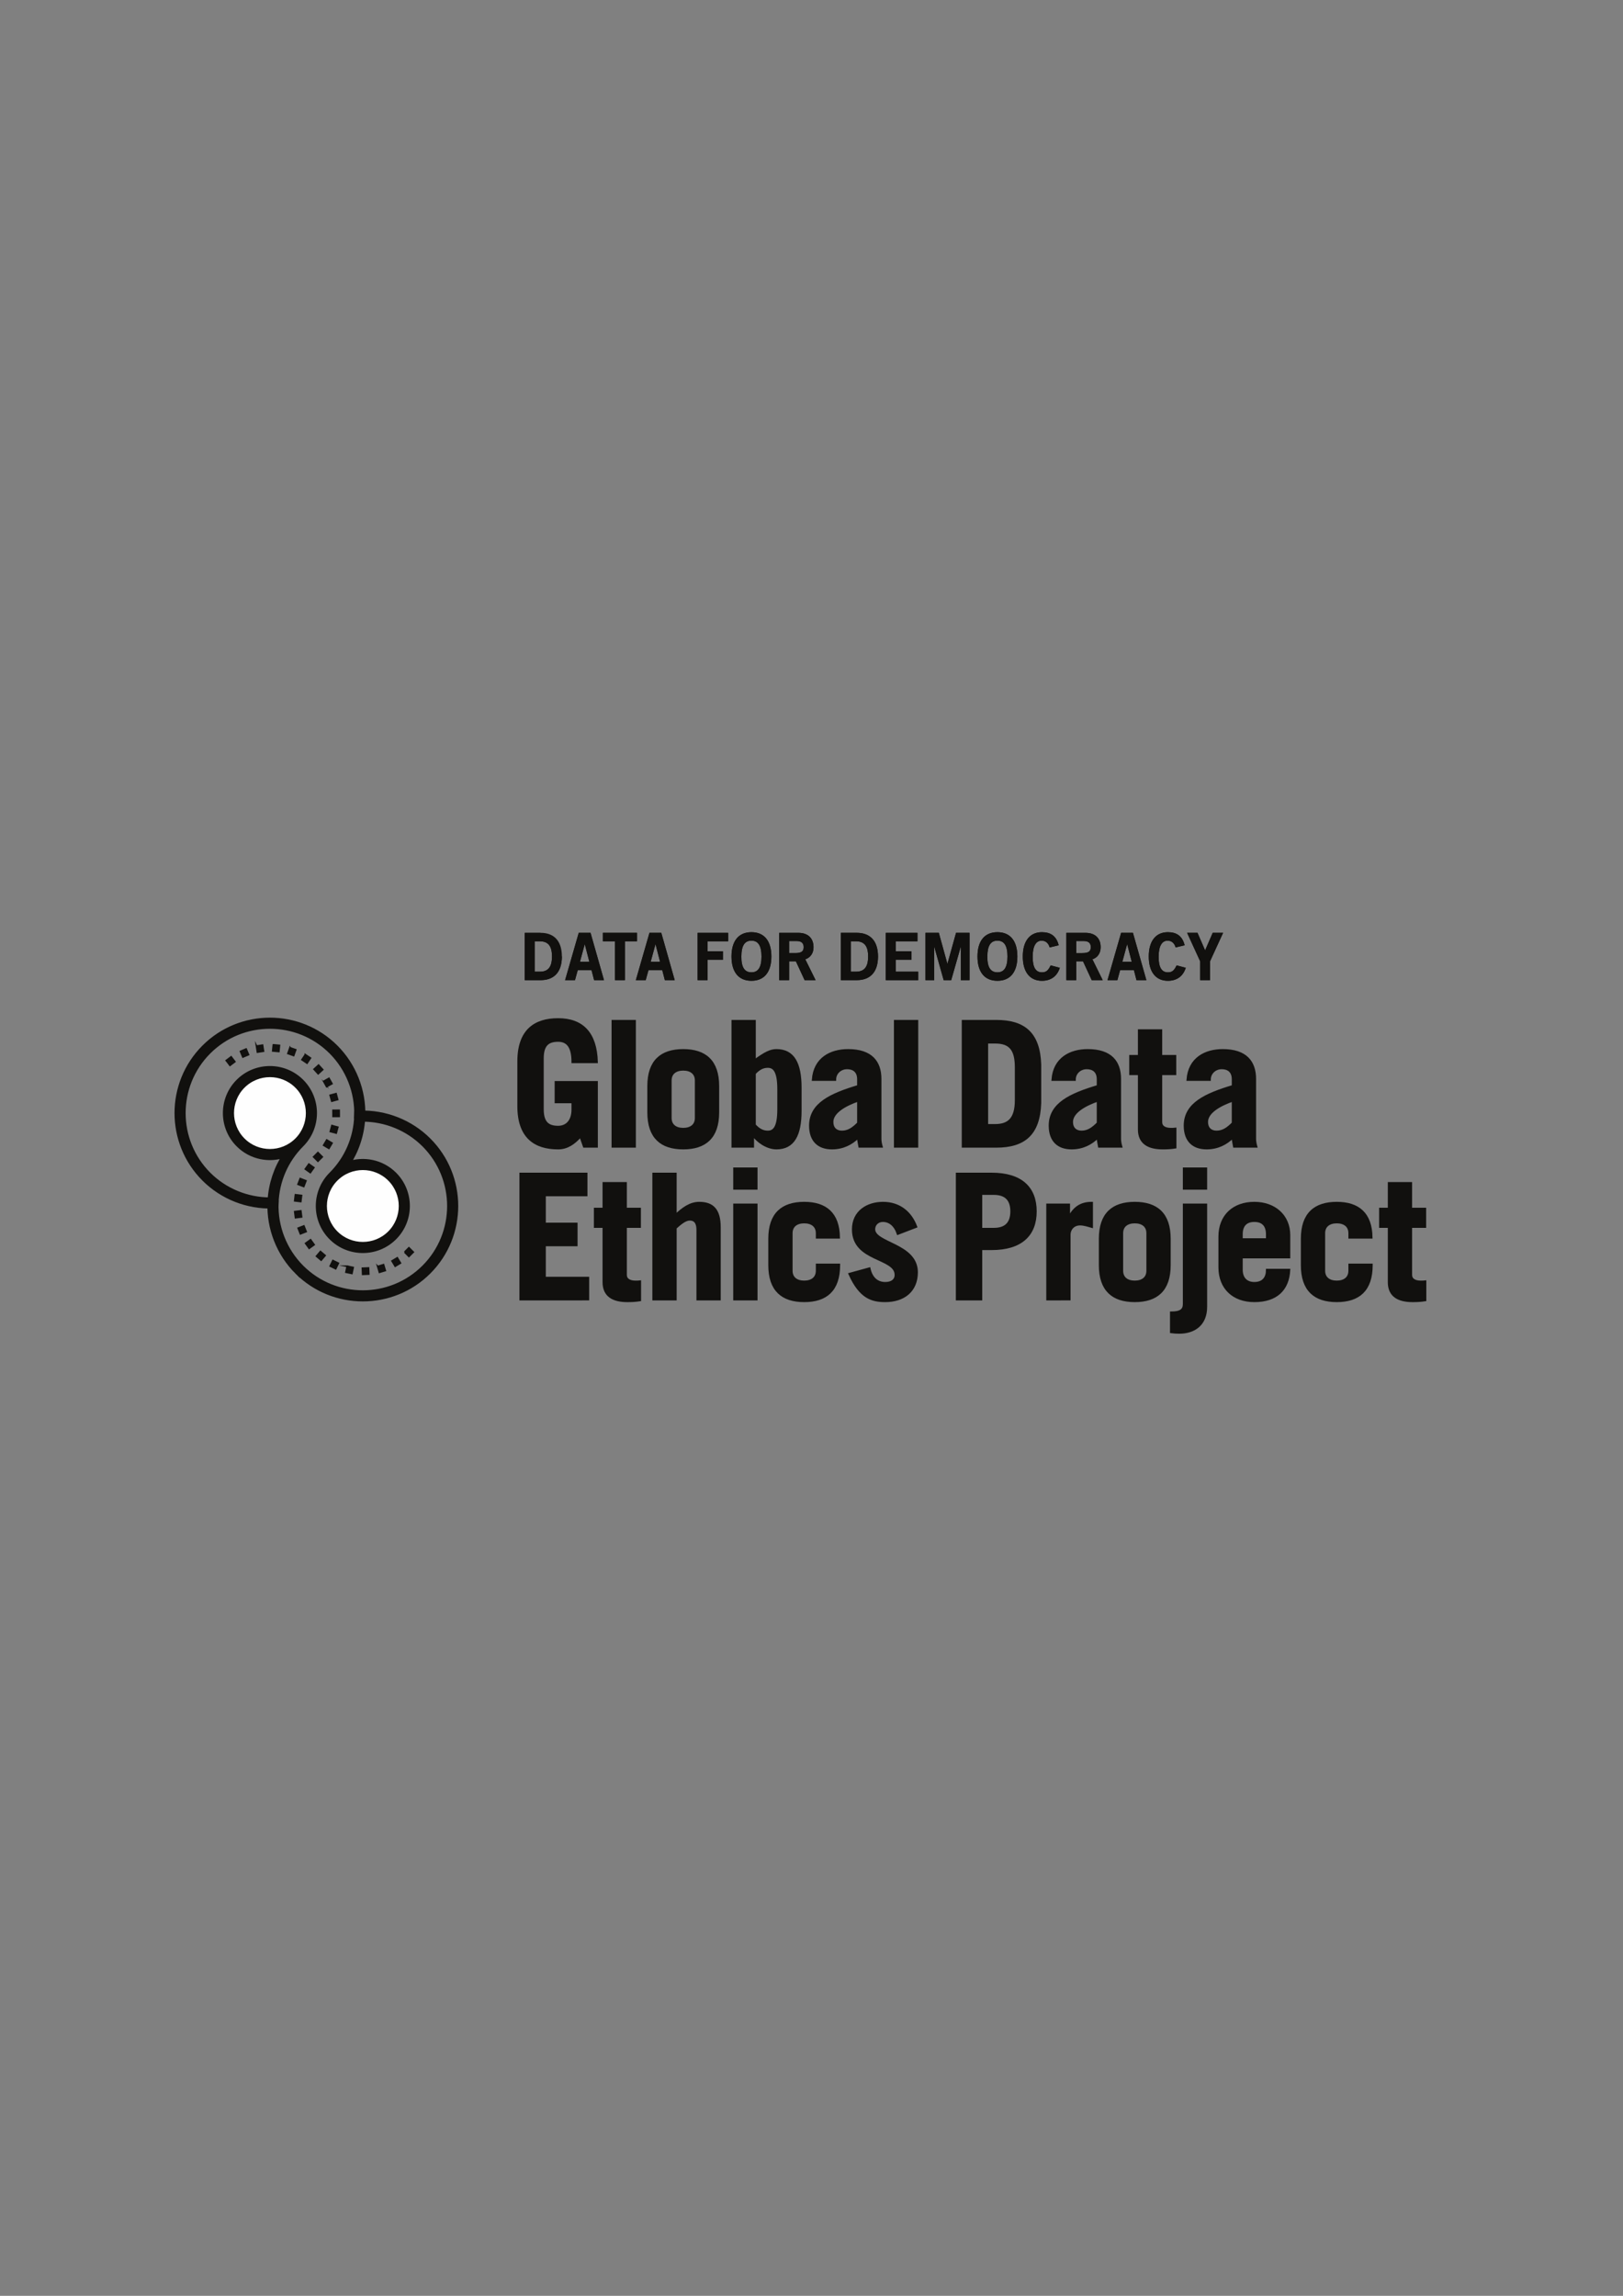<?xml version="1.0" encoding="UTF-8" standalone="no"?>
<!-- Created with Inkscape (http://www.inkscape.org/) -->

<svg
   xmlns:dc="http://purl.org/dc/elements/1.1/"
   xmlns:cc="http://creativecommons.org/ns#"
   xmlns:rdf="http://www.w3.org/1999/02/22-rdf-syntax-ns#"
   xmlns:svg="http://www.w3.org/2000/svg"
   xmlns="http://www.w3.org/2000/svg"
   xmlns:sodipodi="http://sodipodi.sourceforge.net/DTD/sodipodi-0.dtd"
   xmlns:inkscape="http://www.inkscape.org/namespaces/inkscape"
   width="210mm"
   height="297mm"
   viewBox="0 0 210 297"
   version="1.1"
   id="svg4727"
   inkscape:version="0.92.3 (2405546, 2018-03-11)"
   sodipodi:docname="logo-basic.svg">
  <rect x="0" y="0" width="210" height="297" fill="#808080" stroke="none"/>
  <defs
     id="defs4721" />
  <sodipodi:namedview
     id="base"
     pagecolor="#ffffff"
     bordercolor="#666666"
     borderopacity="1.0"
     inkscape:pageopacity="0.0"
     inkscape:pageshadow="2"
     inkscape:zoom="0.35"
     inkscape:cx="-195.71429"
     inkscape:cy="560"
     inkscape:document-units="mm"
     inkscape:current-layer="layer1"
     showgrid="false"
     inkscape:window-width="1871"
     inkscape:window-height="1019"
     inkscape:window-x="1969"
     inkscape:window-y="27"
     inkscape:window-maximized="1" />
  <g
     inkscape:label="Layer 1"
     inkscape:groupmode="layer"
     id="layer1">
    <g
       id="g1504"
       transform="matrix(0.489,0,0,0.489,203.746,176.922)"
       style="opacity:0.99">
      <path
         d="m -312.537,-34.639 c -4.482,4.483 -11.75,4.483 -16.232,0 -4.483,-4.482 -4.483,-11.75 0,-16.232 4.482,-4.481 11.75,-4.481 16.232,0.002 4.483,4.481 4.483,11.749 0,16.231"
         style="fill:#ffffff;fill-opacity:1;fill-rule:nonzero;stroke:none;stroke-width:0.184"
         id="path897"
         inkscape:connector-curvature="0" />
      <path
         d="m -337.119,-59.221 c -4.482,4.483 -11.75,4.483 -16.232,0 -4.483,-4.482 -4.483,-11.75 0,-16.232 4.482,-4.482 11.75,-4.482 16.232,0 4.483,4.483 4.483,11.751 0,16.232"
         style="fill:#ffffff;fill-opacity:1;fill-rule:nonzero;stroke:none;stroke-width:0.184"
         id="path899"
         inkscape:connector-curvature="0" />
      <path
         d="m -338.038,-25.37 c -4.795,-4.794 -7.412,-11.44 -7.18,-18.23 l 1.601,0.054 c -0.217,6.348 2.23,12.56 6.712,17.043 8.961,8.961 23.542,8.961 32.503,0 8.961,-8.96 8.961,-23.541 0,-32.502 -4.309,-4.309 -10.217,-6.736 -16.306,-6.726 -0.279,4.288 -1.659,8.376 -3.989,11.912 4.172,-1.518 9.035,-0.607 12.374,2.734 4.595,4.595 4.595,12.07 0,16.663 -4.593,4.594 -12.067,4.594 -16.662,0 -4.594,-4.593 -4.594,-12.068 0,-16.662 4.129,-4.129 6.513,-9.621 6.713,-15.462 l 0.025,-0.747 0.748,-0.026 c 6.79,-0.233 13.434,2.385 18.23,7.18 9.586,9.587 9.586,25.183 0,34.769 -9.586,9.586 -25.183,9.586 -34.769,0 z m 10.187,-24.583 c -3.97,3.969 -3.97,10.427 0,14.396 3.969,3.97 10.427,3.97 14.396,0 3.969,-3.969 3.969,-10.426 0,-14.396 -3.97,-3.97 -10.428,-3.97 -14.396,0"
         style="fill:#100f0d;fill-opacity:1;fill-rule:nonzero;stroke:none;stroke-width:0.184"
         id="path901"
         inkscape:connector-curvature="0" />
      <path
         d="m -338.038,-25.37 c -4.795,-4.794 -7.412,-11.44 -7.18,-18.23 l 1.601,0.054 c -0.217,6.348 2.23,12.56 6.712,17.043 8.961,8.961 23.542,8.961 32.503,0 8.961,-8.96 8.961,-23.541 0,-32.502 -4.309,-4.309 -10.217,-6.736 -16.306,-6.726 -0.279,4.288 -1.659,8.376 -3.989,11.912 4.172,-1.518 9.035,-0.607 12.374,2.734 4.595,4.595 4.595,12.07 0,16.663 -4.593,4.594 -12.067,4.594 -16.662,0 -4.594,-4.593 -4.594,-12.068 0,-16.662 4.129,-4.129 6.513,-9.621 6.713,-15.462 l 0.025,-0.747 0.748,-0.026 c 6.79,-0.233 13.434,2.385 18.23,7.18 9.586,9.587 9.586,25.183 0,34.769 -9.586,9.586 -25.183,9.586 -34.769,0 z m 10.187,-24.583 c -3.97,3.969 -3.97,10.427 0,14.396 3.969,3.97 10.427,3.97 14.396,0 3.969,-3.969 3.969,-10.426 0,-14.396 -3.97,-3.97 -10.428,-3.97 -14.396,0 z"
         style="fill:none;stroke:#100f0d;stroke-width:1.338;stroke-linecap:butt;stroke-linejoin:miter;stroke-miterlimit:10;stroke-dasharray:none;stroke-opacity:1"
         id="path903"
         inkscape:connector-curvature="0" />
      <path
         d="m -362.62,-49.953 c -9.586,-9.586 -9.586,-25.182 0,-34.769 9.586,-9.586 25.183,-9.586 34.769,0 4.796,4.797 7.412,11.441 7.18,18.231 l -1.601,-0.055 c 0.217,-6.348 -2.229,-12.56 -6.713,-17.042 -8.961,-8.961 -23.541,-8.961 -32.502,0 -8.961,8.961 -8.961,23.542 0,32.503 4.309,4.309 10.217,6.735 16.306,6.725 0.277,-4.287 1.659,-8.378 3.987,-11.911 -4.171,1.516 -9.033,0.605 -12.373,-2.735 -4.595,-4.593 -4.595,-12.068 -10e-4,-16.663 4.595,-4.593 12.07,-4.593 16.664,0 4.594,4.594 4.594,12.07 -7.3e-4,16.663 -4.128,4.129 -6.512,9.619 -6.712,15.46 l -0.025,0.748 -0.748,0.025 c -6.79,0.233 -13.434,-2.383 -18.23,-7.18 z m 24.583,-24.582 c -3.968,-3.969 -10.426,-3.969 -14.396,0 -3.968,3.969 -3.968,10.427 0,14.396 3.97,3.969 10.428,3.969 14.396,0 3.97,-3.969 3.97,-10.427 0,-14.396"
         style="fill:#100f0d;fill-opacity:1;fill-rule:nonzero;stroke:none;stroke-width:0.184"
         id="path905"
         inkscape:connector-curvature="0" />
      <path
         d="m -362.62,-49.953 c -9.586,-9.586 -9.586,-25.182 0,-34.769 9.586,-9.586 25.183,-9.586 34.769,0 4.796,4.797 7.412,11.441 7.18,18.231 l -1.601,-0.055 c 0.217,-6.348 -2.229,-12.56 -6.713,-17.042 -8.961,-8.961 -23.541,-8.961 -32.502,0 -8.961,8.961 -8.961,23.542 0,32.503 4.309,4.309 10.217,6.735 16.306,6.725 0.277,-4.287 1.659,-8.378 3.987,-11.911 -4.171,1.516 -9.033,0.605 -12.373,-2.735 -4.595,-4.593 -4.595,-12.068 -10e-4,-16.663 4.595,-4.593 12.07,-4.593 16.664,0 4.594,4.594 4.594,12.07 -7.3e-4,16.663 -4.128,4.129 -6.512,9.619 -6.712,15.46 l -0.025,0.748 -0.748,0.025 c -6.79,0.233 -13.434,-2.383 -18.23,-7.18 z m 24.583,-24.582 c -3.968,-3.969 -10.426,-3.969 -14.396,0 -3.968,3.969 -3.968,10.427 0,14.396 3.97,3.969 10.428,3.969 14.396,0 3.97,-3.969 3.97,-10.427 0,-14.396 z"
         style="fill:none;stroke:#100f0d;stroke-width:1.338;stroke-linecap:butt;stroke-linejoin:miter;stroke-miterlimit:10;stroke-dasharray:none;stroke-opacity:1"
         id="path907"
         inkscape:connector-curvature="0" />
      <path
         d="m -263.057,-61.265 c -1.698,1.928 -3.534,3.214 -5.922,3.214 -6.151,0 -10.467,-2.938 -10.467,-11.11 V -81.006 c 0,-8.171 4.316,-11.109 10.467,-11.109 6.474,0 9.962,3.718 10.192,11.247 h -6.335 c 0,-4.27 -1.561,-5.647 -3.856,-5.647 -2.524,0 -4.131,1.01 -4.131,4.682 v 13.497 c 0,3.673 1.607,4.683 4.131,4.683 2.388,0 3.856,-1.744 3.856,-4.591 v -2.02 h -4.453 v -5.233 h 10.788 v 16.986 h -3.305 l -0.964,-2.754"
         style="fill:#100f0d;fill-opacity:1;fill-rule:nonzero;stroke:none;stroke-width:0.184"
         id="path909"
         inkscape:connector-curvature="0" />
      <path
         d="m -263.057,-61.265 c -1.698,1.928 -3.534,3.214 -5.922,3.214 -6.151,0 -10.467,-2.938 -10.467,-11.11 V -81.006 c 0,-8.171 4.316,-11.109 10.467,-11.109 6.474,0 9.962,3.718 10.192,11.247 h -6.335 c 0,-4.27 -1.561,-5.647 -3.856,-5.647 -2.524,0 -4.131,1.01 -4.131,4.682 v 13.497 c 0,3.673 1.607,4.683 4.131,4.683 2.388,0 3.856,-1.744 3.856,-4.591 v -2.02 h -4.453 v -5.233 h 10.788 v 16.986 h -3.305 z"
         style="fill:none;stroke:#100f0d;stroke-width:0.643;stroke-linecap:butt;stroke-linejoin:miter;stroke-miterlimit:10;stroke-dasharray:none;stroke-opacity:1"
         id="path911"
         inkscape:connector-curvature="0" />
      <path
         d="m -254.513,-91.656 h 5.785 v 33.145 h -5.785 v -33.145"
         style="fill:#100f0d;fill-opacity:1;fill-rule:nonzero;stroke:none;stroke-width:0.184"
         id="path913"
         inkscape:connector-curvature="0" />
      <path
         d="m -254.513,-91.656 h 5.785 v 33.145 h -5.785 z"
         style="fill:none;stroke:#100f0d;stroke-width:0.643;stroke-linecap:butt;stroke-linejoin:miter;stroke-miterlimit:10;stroke-dasharray:none;stroke-opacity:1"
         id="path915"
         inkscape:connector-curvature="0" />
      <path
         d="m -239.268,-66.04 c 0,1.929 1.378,2.938 3.397,2.938 2.02,0 3.397,-1.009 3.397,-2.938 v -9.916 c 0,-1.928 -1.378,-2.938 -3.397,-2.938 -2.02,0 -3.397,1.01 -3.397,2.938 z m -5.785,-8.446 c 0,-6.611 3.397,-9.457 9.182,-9.457 5.784,0 9.182,2.846 9.182,9.457 v 6.978 c 0,6.611 -3.397,9.457 -9.182,9.457 -5.785,0 -9.182,-2.846 -9.182,-9.457 v -6.978"
         style="fill:#100f0d;fill-opacity:1;fill-rule:nonzero;stroke:none;stroke-width:0.184"
         id="path917"
         inkscape:connector-curvature="0" />
      <path
         d="m -239.268,-66.04 c 0,1.929 1.378,2.938 3.397,2.938 2.02,0 3.397,-1.009 3.397,-2.938 v -9.916 c 0,-1.928 -1.378,-2.938 -3.397,-2.938 -2.02,0 -3.397,1.01 -3.397,2.938 z m -5.785,-8.446 c 0,-6.611 3.397,-9.457 9.182,-9.457 5.784,0 9.182,2.846 9.182,9.457 v 6.978 c 0,6.611 -3.397,9.457 -9.182,9.457 -5.785,0 -9.182,-2.846 -9.182,-9.457 z"
         style="fill:none;stroke:#100f0d;stroke-width:0.643;stroke-linecap:butt;stroke-linejoin:miter;stroke-miterlimit:10;stroke-dasharray:none;stroke-opacity:1"
         id="path919"
         inkscape:connector-curvature="0" />
      <path
         d="m -216.997,-64.158 c 1.148,1.24 2.204,1.79 3.489,1.79 1.561,0 2.846,-1.009 2.846,-5.968 v -5.325 c 0,-4.958 -1.285,-5.968 -2.846,-5.968 -1.285,0 -2.341,0.551 -3.489,1.79 z m -5.785,5.647 v -33.145 h 5.785 v 10.466 c 2.754,-2.02 4.224,-2.754 5.784,-2.754 4.499,0 6.335,3.488 6.335,9.916 v 6.059 c 0,6.428 -1.836,9.917 -6.335,9.917 -2.571,0 -5.141,-1.928 -6.152,-3.488 h -0.092 v 3.029 h -5.325"
         style="fill:#100f0d;fill-opacity:1;fill-rule:nonzero;stroke:none;stroke-width:0.184"
         id="path921"
         inkscape:connector-curvature="0" />
      <path
         d="m -216.997,-64.158 c 1.148,1.24 2.204,1.79 3.489,1.79 1.561,0 2.846,-1.009 2.846,-5.968 v -5.325 c 0,-4.958 -1.285,-5.968 -2.846,-5.968 -1.285,0 -2.341,0.551 -3.489,1.79 z m -5.785,5.647 v -33.145 h 5.785 v 10.466 c 2.754,-2.02 4.224,-2.754 5.784,-2.754 4.499,0 6.335,3.488 6.335,9.916 v 6.059 c 0,6.428 -1.836,9.917 -6.335,9.917 -2.571,0 -5.141,-1.928 -6.152,-3.488 h -0.092 v 3.029 z"
         style="fill:none;stroke:#100f0d;stroke-width:0.643;stroke-linecap:butt;stroke-linejoin:miter;stroke-miterlimit:10;stroke-dasharray:none;stroke-opacity:1"
         id="path923"
         inkscape:connector-curvature="0" />
      <path
         d="m -189.539,-70.723 c -3.442,1.194 -6.931,3.122 -6.931,5.739 0,1.652 1.01,2.616 2.571,2.616 1.744,0 2.983,-0.918 4.36,-2.295 z m -11.982,-5.463 c 0.414,-5.555 4.637,-7.758 9.274,-7.758 6.152,0 8.494,3.122 8.494,7.574 v 15.839 c 0,0.689 0.138,1.376 0.321,2.02 h -5.785 c -0.136,-0.644 -0.23,-1.424 -0.413,-2.433 -1.699,1.698 -3.995,2.892 -6.887,2.892 -3.489,0 -5.738,-1.928 -5.738,-5.967 0,-5.785 5.509,-8.264 12.716,-10.422 v -1.837 c 0,-2.157 -1.331,-2.983 -2.983,-2.983 -1.745,0 -3.214,1.285 -3.214,3.076 h -5.785"
         style="fill:#100f0d;fill-opacity:1;fill-rule:nonzero;stroke:none;stroke-width:0.184"
         id="path925"
         inkscape:connector-curvature="0" />
      <path
         d="m -189.539,-70.723 c -3.442,1.194 -6.931,3.122 -6.931,5.739 0,1.652 1.01,2.616 2.571,2.616 1.744,0 2.983,-0.918 4.36,-2.295 z m -11.982,-5.463 c 0.414,-5.555 4.637,-7.758 9.274,-7.758 6.152,0 8.494,3.122 8.494,7.574 v 15.839 c 0,0.689 0.138,1.376 0.321,2.02 h -5.785 c -0.136,-0.644 -0.23,-1.424 -0.413,-2.433 -1.699,1.698 -3.995,2.892 -6.887,2.892 -3.489,0 -5.738,-1.928 -5.738,-5.967 0,-5.785 5.509,-8.264 12.716,-10.422 v -1.837 c 0,-2.157 -1.331,-2.983 -2.983,-2.983 -1.745,0 -3.214,1.285 -3.214,3.076 z"
         style="fill:none;stroke:#100f0d;stroke-width:0.643;stroke-linecap:butt;stroke-linejoin:miter;stroke-miterlimit:10;stroke-dasharray:none;stroke-opacity:1"
         id="path927"
         inkscape:connector-curvature="0" />
      <path
         d="m -179.801,-91.656 h 5.786 v 33.145 h -5.786 v -33.145"
         style="fill:#100f0d;fill-opacity:1;fill-rule:nonzero;stroke:none;stroke-width:0.184"
         id="path929"
         inkscape:connector-curvature="0" />
      <path
         d="m -179.801,-91.656 h 5.786 v 33.145 h -5.786 z"
         style="fill:none;stroke:#100f0d;stroke-width:0.643;stroke-linecap:butt;stroke-linejoin:miter;stroke-miterlimit:10;stroke-dasharray:none;stroke-opacity:1"
         id="path931"
         inkscape:connector-curvature="0" />
      <path
         d="m -155.519,-64.112 h 2.202 c 3.49,0 5.508,-1.653 5.508,-6.611 v -8.723 c 0,-4.682 -1.559,-6.609 -5.508,-6.609 h -2.202 z m -6.335,-27.544 h 8.815 c 7.252,0 11.292,3.121 11.566,11.477 v 10.191 c -0.274,8.355 -4.315,11.477 -11.566,11.477 h -8.815 v -33.145"
         style="fill:#100f0d;fill-opacity:1;fill-rule:nonzero;stroke:none;stroke-width:0.184"
         id="path933"
         inkscape:connector-curvature="0" />
      <path
         d="m -155.519,-64.112 h 2.202 c 3.49,0 5.508,-1.653 5.508,-6.611 v -8.723 c 0,-4.682 -1.559,-6.609 -5.508,-6.609 h -2.202 z m -6.335,-27.544 h 8.815 c 7.252,0 11.292,3.121 11.566,11.477 v 10.191 c -0.274,8.355 -4.315,11.477 -11.566,11.477 h -8.815 z"
         style="fill:none;stroke:#100f0d;stroke-width:0.643;stroke-linecap:butt;stroke-linejoin:miter;stroke-miterlimit:10;stroke-dasharray:none;stroke-opacity:1"
         id="path935"
         inkscape:connector-curvature="0" />
      <path
         d="m -126.133,-70.723 c -3.442,1.194 -6.93,3.122 -6.93,5.739 0,1.652 1.008,2.616 2.57,2.616 1.743,0 2.983,-0.918 4.36,-2.295 z m -11.981,-5.463 c 0.413,-5.555 4.636,-7.758 9.272,-7.758 6.153,0 8.493,3.122 8.493,7.574 v 15.839 c 0,0.689 0.14,1.376 0.321,2.02 h -5.784 c -0.136,-0.644 -0.23,-1.424 -0.413,-2.433 -1.699,1.698 -3.995,2.892 -6.886,2.892 -3.488,0 -5.738,-1.928 -5.738,-5.967 0,-5.785 5.508,-8.264 12.716,-10.422 v -1.837 c 0,-2.157 -1.332,-2.983 -2.983,-2.983 -1.745,0 -3.214,1.285 -3.214,3.076 h -5.784"
         style="fill:#100f0d;fill-opacity:1;fill-rule:nonzero;stroke:none;stroke-width:0.184"
         id="path937"
         inkscape:connector-curvature="0" />
      <path
         d="m -126.133,-70.723 c -3.442,1.194 -6.93,3.122 -6.93,5.739 0,1.652 1.008,2.616 2.57,2.616 1.743,0 2.983,-0.918 4.36,-2.295 z m -11.981,-5.463 c 0.413,-5.555 4.636,-7.758 9.272,-7.758 6.153,0 8.493,3.122 8.493,7.574 v 15.839 c 0,0.689 0.14,1.376 0.321,2.02 h -5.784 c -0.136,-0.644 -0.23,-1.424 -0.413,-2.433 -1.699,1.698 -3.995,2.892 -6.886,2.892 -3.488,0 -5.738,-1.928 -5.738,-5.967 0,-5.785 5.508,-8.264 12.716,-10.422 v -1.837 c 0,-2.157 -1.332,-2.983 -2.983,-2.983 -1.745,0 -3.214,1.285 -3.214,3.076 z"
         style="fill:none;stroke:#100f0d;stroke-width:0.643;stroke-linecap:butt;stroke-linejoin:miter;stroke-miterlimit:10;stroke-dasharray:none;stroke-opacity:1"
         id="path939"
         inkscape:connector-curvature="0" />
      <path
         d="m -117.54,-77.7 v -4.684 h 2.294 v -6.793 h 5.784 v 6.793 h 3.719 v 4.684 h -3.719 v 12.763 c 0,1.239 1.056,1.835 2.617,1.835 0.413,0 0.781,0 1.148,-0.045 v 4.866 c -1.104,0.183 -2.204,0.23 -3.306,0.23 -3.765,0 -6.243,-1.378 -6.243,-4.958 v -14.691 h -2.294"
         style="fill:#100f0d;fill-opacity:1;fill-rule:nonzero;stroke:none;stroke-width:0.184"
         id="path941"
         inkscape:connector-curvature="0" />
      <path
         d="m -117.54,-77.7 v -4.684 h 2.294 v -6.793 h 5.784 v 6.793 h 3.719 v 4.684 h -3.719 v 12.763 c 0,1.239 1.056,1.835 2.617,1.835 0.413,0 0.781,0 1.148,-0.045 v 4.866 c -1.104,0.183 -2.204,0.23 -3.306,0.23 -3.765,0 -6.243,-1.378 -6.243,-4.958 v -14.691 z"
         style="fill:none;stroke:#100f0d;stroke-width:0.643;stroke-linecap:butt;stroke-linejoin:miter;stroke-miterlimit:10;stroke-dasharray:none;stroke-opacity:1"
         id="path943"
         inkscape:connector-curvature="0" />
      <path
         d="m -90.407,-70.723 c -3.442,1.194 -6.93,3.122 -6.93,5.739 0,1.652 1.01,2.616 2.57,2.616 1.745,0 2.985,-0.918 4.36,-2.295 z m -11.979,-5.463 c 0.411,-5.555 4.634,-7.758 9.272,-7.758 6.151,0 8.493,3.122 8.493,7.574 v 15.839 c 0,0.689 0.138,1.376 0.32,2.02 h -5.782 c -0.138,-0.644 -0.23,-1.424 -0.415,-2.433 -1.697,1.698 -3.991,2.892 -6.886,2.892 -3.488,0 -5.738,-1.928 -5.738,-5.967 0,-5.785 5.508,-8.264 12.716,-10.422 v -1.837 c 0,-2.157 -1.33,-2.983 -2.983,-2.983 -1.745,0 -3.214,1.285 -3.214,3.076 h -5.782"
         style="fill:#100f0d;fill-opacity:1;fill-rule:nonzero;stroke:none;stroke-width:0.184"
         id="path945"
         inkscape:connector-curvature="0" />
      <path
         d="m -90.407,-70.723 c -3.442,1.194 -6.93,3.122 -6.93,5.739 0,1.652 1.01,2.616 2.57,2.616 1.745,0 2.985,-0.918 4.36,-2.295 z m -11.979,-5.463 c 0.411,-5.555 4.634,-7.758 9.272,-7.758 6.151,0 8.493,3.122 8.493,7.574 v 15.839 c 0,0.689 0.138,1.376 0.32,2.02 h -5.782 c -0.138,-0.644 -0.23,-1.424 -0.415,-2.433 -1.697,1.698 -3.991,2.892 -6.886,2.892 -3.488,0 -5.738,-1.928 -5.738,-5.967 0,-5.785 5.508,-8.264 12.716,-10.422 v -1.837 c 0,-2.157 -1.33,-2.983 -2.983,-2.983 -1.745,0 -3.214,1.285 -3.214,3.076 z"
         style="fill:none;stroke:#100f0d;stroke-width:0.643;stroke-linecap:butt;stroke-linejoin:miter;stroke-miterlimit:10;stroke-dasharray:none;stroke-opacity:1"
         id="path947"
         inkscape:connector-curvature="0" />
      <path
         d="m -278.895,-18.102 v -33.146 h 17.354 v 5.601 h -11.019 v 7.62 h 8.402 v 5.601 h -8.402 v 8.722 h 11.477 v 5.601 h -17.812"
         style="fill:#100f0d;fill-opacity:1;fill-rule:nonzero;stroke:none;stroke-width:0.184"
         id="path949"
         inkscape:connector-curvature="0" />
      <path
         d="m -278.895,-18.102 v -33.146 h 17.354 v 5.601 h -11.019 v 7.62 h 8.402 v 5.601 h -8.402 v 8.722 h 11.477 v 5.601 z"
         style="fill:none;stroke:#100f0d;stroke-width:0.643;stroke-linecap:butt;stroke-linejoin:miter;stroke-miterlimit:10;stroke-dasharray:none;stroke-opacity:1"
         id="path951"
         inkscape:connector-curvature="0" />
      <path
         d="m -259.195,-37.291 v -4.684 h 2.296 v -6.794 h 5.784 v 6.794 h 3.718 v 4.684 h -3.718 v 12.763 c 0,1.239 1.055,1.835 2.617,1.835 0.414,0 0.781,0 1.147,-0.044 v 4.866 c -1.101,0.183 -2.203,0.23 -3.305,0.23 -3.764,0 -6.243,-1.378 -6.243,-4.958 v -14.691 h -2.296"
         style="fill:#100f0d;fill-opacity:1;fill-rule:nonzero;stroke:none;stroke-width:0.184"
         id="path953"
         inkscape:connector-curvature="0" />
      <path
         d="m -259.195,-37.291 v -4.684 h 2.296 v -6.794 h 5.784 v 6.794 h 3.718 v 4.684 h -3.718 v 12.763 c 0,1.239 1.055,1.835 2.617,1.835 0.414,0 0.781,0 1.147,-0.044 v 4.866 c -1.101,0.183 -2.203,0.23 -3.305,0.23 -3.764,0 -6.243,-1.378 -6.243,-4.958 v -14.691 z"
         style="fill:none;stroke:#100f0d;stroke-width:0.643;stroke-linecap:butt;stroke-linejoin:miter;stroke-miterlimit:10;stroke-dasharray:none;stroke-opacity:1"
         id="path955"
         inkscape:connector-curvature="0" />
      <path
         d="m -243.721,-18.102 v -33.146 h 5.785 v 11.018 c 1.928,-1.837 3.902,-3.305 6.29,-3.305 3.534,0 5.371,1.789 5.371,6.426 v 19.006 h -5.784 v -18.364 c 0,-1.652 -0.551,-2.754 -2.112,-2.754 -1.194,0 -2.525,1.147 -3.764,2.249 v 18.869 h -5.785"
         style="fill:#100f0d;fill-opacity:1;fill-rule:nonzero;stroke:none;stroke-width:0.184"
         id="path957"
         inkscape:connector-curvature="0" />
      <path
         d="m -243.721,-18.102 v -33.146 h 5.785 v 11.018 c 1.928,-1.837 3.902,-3.305 6.29,-3.305 3.534,0 5.371,1.789 5.371,6.426 v 19.006 h -5.784 v -18.364 c 0,-1.652 -0.551,-2.754 -2.112,-2.754 -1.194,0 -2.525,1.147 -3.764,2.249 v 18.869 z"
         style="fill:none;stroke:#100f0d;stroke-width:0.643;stroke-linecap:butt;stroke-linejoin:miter;stroke-miterlimit:10;stroke-dasharray:none;stroke-opacity:1"
         id="path959"
         inkscape:connector-curvature="0" />
      <path
         d="m -216.538,-43.076 v 24.974 h -5.785 V -43.076 Z m -5.785,-4.316 v -5.234 h 5.785 v 5.234 h -5.785"
         style="fill:#100f0d;fill-opacity:1;fill-rule:nonzero;stroke:none;stroke-width:0.184"
         id="path961"
         inkscape:connector-curvature="0" />
      <path
         d="m -216.538,-43.076 v 24.974 h -5.785 V -43.076 Z m -5.785,-4.316 v -5.234 h 5.785 v 5.234 z"
         style="fill:none;stroke:#100f0d;stroke-width:0.643;stroke-linecap:butt;stroke-linejoin:miter;stroke-miterlimit:10;stroke-dasharray:none;stroke-opacity:1"
         id="path963"
         inkscape:connector-curvature="0" />
      <path
         d="m -200.467,-34.447 v -1.101 c 0,-1.929 -1.378,-2.938 -3.397,-2.938 -2.02,0 -3.397,1.009 -3.397,2.938 v 9.916 c 0,1.929 1.378,2.938 3.397,2.938 2.02,0 3.397,-1.01 3.397,-2.938 v -1.561 h 5.784 v 0.092 c 0,6.612 -3.396,9.458 -9.181,9.458 -5.785,0 -9.182,-2.846 -9.182,-9.458 v -6.978 c 0,-6.609 3.397,-9.456 9.182,-9.456 5.647,0 9.045,2.753 9.136,9.088 h -5.739"
         style="fill:#100f0d;fill-opacity:1;fill-rule:nonzero;stroke:none;stroke-width:0.184"
         id="path965"
         inkscape:connector-curvature="0" />
      <path
         d="m -200.467,-34.447 v -1.101 c 0,-1.929 -1.378,-2.938 -3.397,-2.938 -2.02,0 -3.397,1.009 -3.397,2.938 v 9.916 c 0,1.929 1.378,2.938 3.397,2.938 2.02,0 3.397,-1.01 3.397,-2.938 v -1.561 h 5.784 v 0.092 c 0,6.612 -3.396,9.458 -9.181,9.458 -5.785,0 -9.182,-2.846 -9.182,-9.458 v -6.978 c 0,-6.609 3.397,-9.456 9.182,-9.456 5.647,0 9.045,2.753 9.136,9.088 z"
         style="fill:none;stroke:#100f0d;stroke-width:0.643;stroke-linecap:butt;stroke-linejoin:miter;stroke-miterlimit:10;stroke-dasharray:none;stroke-opacity:1"
         id="path967"
         inkscape:connector-curvature="0" />
      <path
         d="m -179.068,-35.457 c -0.781,-2.294 -2.25,-3.397 -3.993,-3.397 -1.332,0 -2.344,0.965 -2.344,2.249 0,3.856 11.296,3.95 11.296,11.387 0,4.958 -3.492,7.575 -8.311,7.575 -3.488,0 -6.609,-0.873 -9.411,-7.115 l 5.188,-1.424 c 0.505,2.343 1.927,3.857 4.223,3.857 1.747,0 2.801,-0.827 2.801,-2.203 0,-4.776 -11.294,-3.628 -11.294,-12.029 0,-4.728 3.81,-6.977 7.896,-6.977 4.316,0 7.301,2.478 8.723,6.244 l -4.774,1.835"
         style="fill:#100f0d;fill-opacity:1;fill-rule:nonzero;stroke:none;stroke-width:0.184"
         id="path969"
         inkscape:connector-curvature="0" />
      <path
         d="m -179.068,-35.457 c -0.781,-2.294 -2.25,-3.397 -3.993,-3.397 -1.332,0 -2.344,0.965 -2.344,2.249 0,3.856 11.296,3.95 11.296,11.387 0,4.958 -3.492,7.575 -8.311,7.575 -3.488,0 -6.609,-0.873 -9.411,-7.115 l 5.188,-1.424 c 0.505,2.343 1.927,3.857 4.223,3.857 1.747,0 2.801,-0.827 2.801,-2.203 0,-4.776 -11.294,-3.628 -11.294,-12.029 0,-4.728 3.81,-6.977 7.896,-6.977 4.316,0 7.301,2.478 8.723,6.244 z"
         style="fill:none;stroke:#100f0d;stroke-width:0.643;stroke-linecap:butt;stroke-linejoin:miter;stroke-miterlimit:10;stroke-dasharray:none;stroke-opacity:1"
         id="path971"
         inkscape:connector-curvature="0" />
      <path
         d="m -157.082,-36.649 h 3.398 c 3.121,0 4.682,-1.561 4.682,-4.684 0,-3.12 -1.561,-4.681 -4.682,-4.681 h -3.398 z m -6.335,18.547 v -33.146 h 9.136 c 7.804,0 11.614,3.674 11.614,9.915 0,6.244 -3.809,9.918 -11.614,9.918 h -2.801 v 13.313 h -6.335"
         style="fill:#100f0d;fill-opacity:1;fill-rule:nonzero;stroke:none;stroke-width:0.184"
         id="path973"
         inkscape:connector-curvature="0" />
      <path
         d="m -157.082,-36.649 h 3.398 c 3.121,0 4.682,-1.561 4.682,-4.684 0,-3.12 -1.561,-4.681 -4.682,-4.681 h -3.398 z m -6.335,18.547 v -33.146 h 9.136 c 7.804,0 11.614,3.674 11.614,9.915 0,6.244 -3.809,9.918 -11.614,9.918 h -2.801 v 13.313 z"
         style="fill:none;stroke:#100f0d;stroke-width:0.643;stroke-linecap:butt;stroke-linejoin:miter;stroke-miterlimit:10;stroke-dasharray:none;stroke-opacity:1"
         id="path975"
         inkscape:connector-curvature="0" />
      <path
         d="M -139.493,-18.102 V -43.076 h 5.646 v 3.305 h 0.094 c 1.33,-2.481 3.073,-3.765 5.968,-3.765 v 6.244 c -0.966,-0.276 -2.066,-0.644 -3.077,-0.644 -1.883,0 -2.847,1.424 -2.847,2.755 v 17.078 h -5.784"
         style="fill:#100f0d;fill-opacity:1;fill-rule:nonzero;stroke:none;stroke-width:0.184"
         id="path977"
         inkscape:connector-curvature="0" />
      <path
         d="M -139.493,-18.102 V -43.076 h 5.646 v 3.305 h 0.094 c 1.33,-2.481 3.073,-3.765 5.968,-3.765 v 6.244 c -0.966,-0.276 -2.066,-0.644 -3.077,-0.644 -1.883,0 -2.847,1.424 -2.847,2.755 v 17.078 z"
         style="fill:none;stroke:#100f0d;stroke-width:0.643;stroke-linecap:butt;stroke-linejoin:miter;stroke-miterlimit:10;stroke-dasharray:none;stroke-opacity:1"
         id="path979"
         inkscape:connector-curvature="0" />
      <path
         d="m -119.794,-25.632 c 0,1.929 1.376,2.938 3.396,2.938 2.02,0 3.396,-1.01 3.396,-2.938 v -9.916 c 0,-1.929 -1.376,-2.938 -3.396,-2.938 -2.02,0 -3.396,1.009 -3.396,2.938 z m -5.786,-8.447 c 0,-6.609 3.398,-9.456 9.182,-9.456 5.784,0 9.182,2.846 9.182,9.456 v 6.978 c 0,6.612 -3.398,9.458 -9.182,9.458 -5.784,0 -9.182,-2.846 -9.182,-9.458 v -6.978"
         style="fill:#100f0d;fill-opacity:1;fill-rule:nonzero;stroke:none;stroke-width:0.184"
         id="path981"
         inkscape:connector-curvature="0" />
      <path
         d="m -119.794,-25.632 c 0,1.929 1.376,2.938 3.396,2.938 2.02,0 3.396,-1.01 3.396,-2.938 v -9.916 c 0,-1.929 -1.376,-2.938 -3.396,-2.938 -2.02,0 -3.396,1.009 -3.396,2.938 z m -5.786,-8.447 c 0,-6.609 3.398,-9.456 9.182,-9.456 5.784,0 9.182,2.846 9.182,9.456 v 6.978 c 0,6.612 -3.398,9.458 -9.182,9.458 -5.784,0 -9.182,-2.846 -9.182,-9.458 z"
         style="fill:none;stroke:#100f0d;stroke-width:0.643;stroke-linecap:butt;stroke-linejoin:miter;stroke-miterlimit:10;stroke-dasharray:none;stroke-opacity:1"
         id="path983"
         inkscape:connector-curvature="0" />
      <path
         d="m -103.355,-47.391 v -5.234 h 5.786 v 5.234 z m 5.786,4.316 v 26.993 c 0,4.775 -3.214,6.795 -7.072,6.795 -0.733,0 -1.468,-0.047 -2.11,-0.138 v -5.096 c 2.478,0 3.396,-0.733 3.396,-2.296 V -43.076 h 5.786"
         style="fill:#100f0d;fill-opacity:1;fill-rule:nonzero;stroke:none;stroke-width:0.184"
         id="path985"
         inkscape:connector-curvature="0" />
      <path
         d="m -103.355,-47.391 v -5.234 h 5.786 v 5.234 z m 5.786,4.316 v 26.993 c 0,4.775 -3.214,6.795 -7.072,6.795 -0.733,0 -1.468,-0.047 -2.11,-0.138 v -5.096 c 2.478,0 3.396,-0.733 3.396,-2.296 V -43.076 Z"
         style="fill:none;stroke:#100f0d;stroke-width:0.643;stroke-linecap:butt;stroke-linejoin:miter;stroke-miterlimit:10;stroke-dasharray:none;stroke-opacity:1"
         id="path987"
         inkscape:connector-curvature="0" />
      <path
         d="m -81.361,-33.894 v -1.378 c 0,-2.205 -1.054,-3.582 -3.398,-3.582 -2.34,0 -3.396,1.378 -3.396,3.582 v 1.378 z m -6.794,4.682 v 3.306 c 0,2.479 1.471,3.58 3.396,3.58 2.436,0 3.398,-1.561 3.398,-3.489 h 5.784 c -0.274,5.143 -3.35,8.172 -9.182,8.172 -5.508,0 -9.18,-3.397 -9.18,-8.861 v -8.172 c 0,-5.462 3.672,-8.859 9.18,-8.859 5.373,0 9.182,3.397 9.182,8.493 v 5.83 h -12.578"
         style="fill:#100f0d;fill-opacity:1;fill-rule:nonzero;stroke:none;stroke-width:0.184"
         id="path989"
         inkscape:connector-curvature="0" />
      <path
         d="m -81.361,-33.894 v -1.378 c 0,-2.205 -1.054,-3.582 -3.398,-3.582 -2.34,0 -3.396,1.378 -3.396,3.582 v 1.378 z m -6.794,4.682 v 3.306 c 0,2.479 1.471,3.58 3.396,3.58 2.436,0 3.398,-1.561 3.398,-3.489 h 5.784 c -0.274,5.143 -3.35,8.172 -9.182,8.172 -5.508,0 -9.18,-3.397 -9.18,-8.861 v -8.172 c 0,-5.462 3.672,-8.859 9.18,-8.859 5.373,0 9.182,3.397 9.182,8.493 v 5.83 z"
         style="fill:none;stroke:#100f0d;stroke-width:0.643;stroke-linecap:butt;stroke-linejoin:miter;stroke-miterlimit:10;stroke-dasharray:none;stroke-opacity:1"
         id="path991"
         inkscape:connector-curvature="0" />
      <path
         d="m -59.55,-34.447 v -1.101 c 0,-1.929 -1.376,-2.938 -3.398,-2.938 -2.019,0 -3.396,1.009 -3.396,2.938 v 9.916 c 0,1.929 1.378,2.938 3.396,2.938 2.022,0 3.398,-1.01 3.398,-2.938 v -1.561 h 5.784 v 0.092 c 0,6.612 -3.396,9.458 -9.182,9.458 -5.782,0 -9.18,-2.846 -9.18,-9.458 v -6.978 c 0,-6.609 3.398,-9.456 9.18,-9.456 5.648,0 9.044,2.753 9.138,9.088 h -5.74"
         style="fill:#100f0d;fill-opacity:1;fill-rule:nonzero;stroke:none;stroke-width:0.184"
         id="path993"
         inkscape:connector-curvature="0" />
      <path
         d="m -59.55,-34.447 v -1.101 c 0,-1.929 -1.376,-2.938 -3.398,-2.938 -2.019,0 -3.396,1.009 -3.396,2.938 v 9.916 c 0,1.929 1.378,2.938 3.396,2.938 2.022,0 3.398,-1.01 3.398,-2.938 v -1.561 h 5.784 v 0.092 c 0,6.612 -3.396,9.458 -9.182,9.458 -5.782,0 -9.18,-2.846 -9.18,-9.458 v -6.978 c 0,-6.609 3.398,-9.456 9.18,-9.456 5.648,0 9.044,2.753 9.138,9.088 z"
         style="fill:none;stroke:#100f0d;stroke-width:0.643;stroke-linecap:butt;stroke-linejoin:miter;stroke-miterlimit:10;stroke-dasharray:none;stroke-opacity:1"
         id="path995"
         inkscape:connector-curvature="0" />
      <path
         d="m -51.416,-37.291 v -4.684 h 2.294 v -6.794 h 5.784 v 6.794 h 3.719 v 4.684 h -3.719 v 12.763 c 0,1.239 1.056,1.835 2.617,1.835 0.413,0 0.781,0 1.148,-0.044 v 4.866 c -1.104,0.183 -2.204,0.23 -3.306,0.23 -3.765,0 -6.243,-1.378 -6.243,-4.958 V -37.291 H -51.416"
         style="fill:#100f0d;fill-opacity:1;fill-rule:nonzero;stroke:none;stroke-width:0.184"
         id="path997"
         inkscape:connector-curvature="0" />
      <path
         d="m -51.416,-37.291 v -4.684 h 2.294 v -6.794 h 5.784 v 6.794 h 3.719 v 4.684 h -3.719 v 12.763 c 0,1.239 1.056,1.835 2.617,1.835 0.413,0 0.781,0 1.148,-0.044 v 4.866 c -1.104,0.183 -2.204,0.23 -3.306,0.23 -3.765,0 -6.243,-1.378 -6.243,-4.958 v -14.691 z"
         style="fill:none;stroke:#100f0d;stroke-width:0.643;stroke-linecap:butt;stroke-linejoin:miter;stroke-miterlimit:10;stroke-dasharray:none;stroke-opacity:1"
         id="path999"
         inkscape:connector-curvature="0" />
      <path
         d="m -277.666,-102.637 h 4.052 c 3.242,0 5.479,-1.797 5.495,-6.122 -0.017,-4.326 -2.254,-6.122 -5.495,-6.122 h -4.052 z m 2.338,-10.279 h 1.562 c 2.681,0 3.308,1.967 3.308,4.156 0,2.189 -0.628,4.156 -3.308,4.156 h -1.562 z m 13.383,0.39 h 0.034 l 1.374,5.312 h -2.849 z m -5.002,9.888 h 2.324 l 0.728,-2.647 h 3.867 l 0.679,2.647 h 2.322 l -3.476,-12.244 h -2.917 z m 9.956,-12.244 v 1.965 h 3.206 v 10.279 h 2.338 v -10.279 h 3.206 v -1.965 z m 13.764,2.355 h 0.034 l 1.373,5.312 h -2.849 z m -5.003,9.888 h 2.323 l 0.729,-2.647 h 3.867 l 0.678,2.647 h 2.323 l -3.476,-12.244 h -2.918 z m 18.639,0 v -5.393 h 4.087 v -1.965 h -4.087 v -2.92 h 5.461 v -1.965 h -7.799 v 12.244 z m 14.564,-6.122 c 0,2.867 -0.883,4.327 -2.8,4.327 -1.935,0 -2.834,-1.46 -2.8,-4.327 0,-2.868 0.881,-4.326 2.8,-4.326 1.916,0 2.8,1.459 2.8,4.326 m 2.338,0 c 0,-4.004 -1.797,-6.292 -5.137,-6.292 -3.343,0 -5.138,2.288 -5.138,6.292 0,4.003 1.795,6.292 5.138,6.292 3.341,0 5.137,-2.289 5.137,-6.292 m 4.693,6.122 v -4.986 h 2.02 l 2.307,4.986 h 2.593 l -2.694,-5.461 c 1.492,-0.423 2.253,-1.644 2.236,-3.153 -0.017,-2.02 -1.134,-3.629 -3.916,-3.629 h -4.883 v 12.244 z m 0,-10.347 h 2.138 c 1.291,0 1.987,0.576 1.987,1.732 0,1.153 -0.56,1.731 -2.394,1.731 h -1.731 z m 13.979,10.347 h 4.052 c 3.242,0 5.477,-1.797 5.494,-6.122 -0.017,-4.326 -2.252,-6.122 -5.494,-6.122 h -4.052 z m 2.339,-10.279 h 1.561 c 2.681,0 3.309,1.967 3.309,4.156 0,2.189 -0.628,4.156 -3.309,4.156 h -1.561 z m 17.834,10.279 v -1.966 h -5.953 v -3.427 h 4.188 v -1.965 h -4.188 v -2.92 h 5.767 v -1.965 h -8.106 v 12.244 z m 4.241,0 v -9.634 h 0.035 l 2.713,9.634 h 1.782 l 2.75,-9.634 h 0.033 v 9.634 h 2.033 v -12.244 h -3.325 l -2.375,8.546 h -0.031 l -2.36,-8.546 h -3.288 v 12.244 z m 19.663,-6.122 c 0,2.867 -0.88,4.327 -2.799,4.327 -1.934,0 -2.834,-1.46 -2.801,-4.327 0,-2.868 0.885,-4.326 2.801,-4.326 1.919,0 2.799,1.459 2.799,4.326 m 2.34,0 c 0,-4.004 -1.796,-6.292 -5.139,-6.292 -3.343,0 -5.137,2.288 -5.137,6.292 0,4.003 1.795,6.292 5.137,6.292 3.343,0 5.139,-2.289 5.139,-6.292 m 10.905,-3.071 c -0.577,-2.169 -1.934,-3.22 -4.274,-3.22 -3.119,0 -4.917,2.288 -4.917,6.292 0,4.003 1.798,6.292 4.917,6.292 2.239,0 3.833,-1.084 4.563,-3.204 l -2.171,-0.577 c -0.694,1.442 -1.341,1.817 -2.391,1.817 -1.763,0 -2.612,-1.46 -2.577,-4.327 0,-2.868 0.948,-4.326 2.509,-4.326 1.153,0 1.883,0.73 2.222,1.764 z m 4.673,9.194 v -4.986 h 2.02 l 2.307,4.986 h 2.594 l -2.695,-5.461 c 1.49,-0.423 2.252,-1.644 2.237,-3.153 -0.018,-2.02 -1.137,-3.629 -3.918,-3.629 h -4.882 v 12.244 z m 0,-10.347 h 2.138 c 1.289,0 1.986,0.576 1.986,1.732 0,1.153 -0.56,1.731 -2.393,1.731 h -1.73 z m 13.596,0.458 h 0.035 l 1.374,5.312 h -2.851 z m -5.002,9.888 h 2.322 l 0.729,-2.647 h 3.866 l 0.678,2.647 h 2.324 l -3.475,-12.244 h -2.917 z m 20.063,-9.194 c -0.579,-2.169 -1.934,-3.22 -4.276,-3.22 -3.121,0 -4.915,2.288 -4.915,6.292 0,4.003 1.795,6.292 4.915,6.292 2.239,0 3.833,-1.084 4.564,-3.204 l -2.173,-0.577 c -0.694,1.442 -1.339,1.817 -2.391,1.817 -1.763,0 -2.61,-1.46 -2.577,-4.327 0,-2.868 0.95,-4.326 2.509,-4.326 1.153,0 1.885,0.73 2.222,1.764 z m 3.477,-3.05 h -2.441 l 3.374,7.361 v 4.883 h 2.338 v -4.883 l 3.376,-7.361 h -2.441 l -2.101,4.85 -2.105,-4.85"
         style="fill:#100f0d;fill-opacity:1;fill-rule:nonzero;stroke:none;stroke-width:0.184"
         id="path1001"
         inkscape:connector-curvature="0" />
      <path
         d="m -277.666,-102.637 h 4.052 c 3.242,0 5.479,-1.797 5.495,-6.122 -0.017,-4.326 -2.254,-6.122 -5.495,-6.122 h -4.052 z m 2.338,-10.279 h 1.562 c 2.681,0 3.308,1.967 3.308,4.156 0,2.189 -0.628,4.156 -3.308,4.156 h -1.562 z m 13.383,0.39 h 0.034 l 1.374,5.312 h -2.849 z m -5.002,9.888 h 2.324 l 0.728,-2.647 h 3.867 l 0.679,2.647 h 2.322 l -3.476,-12.244 h -2.917 z m 9.956,-12.244 v 1.965 h 3.206 v 10.279 h 2.338 v -10.279 h 3.206 v -1.965 z m 13.764,2.355 h 0.034 l 1.373,5.312 h -2.849 z m -5.003,9.888 h 2.323 l 0.729,-2.647 h 3.867 l 0.678,2.647 h 2.323 l -3.476,-12.244 h -2.918 z m 18.639,0 v -5.393 h 4.087 v -1.965 h -4.087 v -2.92 h 5.461 v -1.965 h -7.799 v 12.244 z m 14.564,-6.122 c 0,2.867 -0.883,4.327 -2.8,4.327 -1.935,0 -2.834,-1.46 -2.8,-4.327 0,-2.868 0.881,-4.326 2.8,-4.326 1.916,0 2.8,1.459 2.8,4.326 m 2.338,0 c 0,-4.004 -1.797,-6.292 -5.137,-6.292 -3.343,0 -5.138,2.288 -5.138,6.292 0,4.003 1.795,6.292 5.138,6.292 3.341,0 5.137,-2.289 5.137,-6.292 m 4.693,6.122 v -4.986 h 2.02 l 2.307,4.986 h 2.593 l -2.694,-5.461 c 1.492,-0.423 2.253,-1.644 2.236,-3.153 -0.017,-2.02 -1.134,-3.629 -3.916,-3.629 h -4.883 v 12.244 z m 0,-10.347 h 2.138 c 1.291,0 1.987,0.576 1.987,1.732 0,1.153 -0.56,1.731 -2.394,1.731 h -1.731 z m 13.979,10.347 h 4.052 c 3.242,0 5.477,-1.797 5.494,-6.122 -0.017,-4.326 -2.252,-6.122 -5.494,-6.122 h -4.052 z m 2.339,-10.279 h 1.561 c 2.681,0 3.309,1.967 3.309,4.156 0,2.189 -0.628,4.156 -3.309,4.156 h -1.561 z m 17.834,10.279 v -1.966 h -5.953 v -3.427 h 4.188 v -1.965 h -4.188 v -2.92 h 5.767 v -1.965 h -8.106 v 12.244 z m 4.241,0 v -9.634 h 0.035 l 2.713,9.634 h 1.782 l 2.75,-9.634 h 0.033 v 9.634 h 2.033 v -12.244 h -3.325 l -2.375,8.546 h -0.031 l -2.36,-8.546 h -3.288 v 12.244 z m 19.663,-6.122 c 0,2.867 -0.88,4.327 -2.799,4.327 -1.934,0 -2.834,-1.46 -2.801,-4.327 0,-2.868 0.885,-4.326 2.801,-4.326 1.919,0 2.799,1.459 2.799,4.326 m 2.34,0 c 0,-4.004 -1.796,-6.292 -5.139,-6.292 -3.343,0 -5.137,2.288 -5.137,6.292 0,4.003 1.795,6.292 5.137,6.292 3.343,0 5.139,-2.289 5.139,-6.292 m 10.905,-3.071 c -0.577,-2.169 -1.934,-3.22 -4.274,-3.22 -3.119,0 -4.917,2.288 -4.917,6.292 0,4.003 1.798,6.292 4.917,6.292 2.239,0 3.833,-1.084 4.563,-3.204 l -2.171,-0.577 c -0.694,1.442 -1.341,1.817 -2.391,1.817 -1.763,0 -2.612,-1.46 -2.577,-4.327 0,-2.868 0.948,-4.326 2.509,-4.326 1.153,0 1.883,0.73 2.222,1.764 z m 4.673,9.194 v -4.986 h 2.02 l 2.307,4.986 h 2.594 l -2.695,-5.461 c 1.49,-0.423 2.252,-1.644 2.237,-3.153 -0.018,-2.02 -1.137,-3.629 -3.918,-3.629 h -4.882 v 12.244 z m 0,-10.347 h 2.138 c 1.289,0 1.986,0.576 1.986,1.732 0,1.153 -0.56,1.731 -2.393,1.731 h -1.73 z m 13.596,0.458 h 0.035 l 1.374,5.312 h -2.851 z m -5.002,9.888 h 2.322 l 0.729,-2.647 h 3.866 l 0.678,2.647 h 2.324 l -3.475,-12.244 h -2.917 z m 20.063,-9.194 c -0.579,-2.169 -1.934,-3.22 -4.276,-3.22 -3.121,0 -4.915,2.288 -4.915,6.292 0,4.003 1.795,6.292 4.915,6.292 2.239,0 3.833,-1.084 4.564,-3.204 l -2.173,-0.577 c -0.694,1.442 -1.339,1.817 -2.391,1.817 -1.763,0 -2.61,-1.46 -2.577,-4.327 0,-2.868 0.95,-4.326 2.509,-4.326 1.153,0 1.885,0.73 2.222,1.764 z m 3.477,-3.05 h -2.441 l 3.374,7.361 v 4.883 h 2.338 v -4.883 l 3.376,-7.361 h -2.441 l -2.101,4.85 z"
         style="fill:none;stroke:#100f0d;stroke-width:0.276;stroke-linecap:butt;stroke-linejoin:miter;stroke-miterlimit:10;stroke-dasharray:none;stroke-opacity:1"
         id="path1003"
         inkscape:connector-curvature="0" />
      <path
         d="m -273.614,-114.881 h -4.052 v 12.244 h 4.052 c 3.242,0 5.479,-1.797 5.495,-6.122 m -7.209,-4.156 h 1.562 c 2.681,0 3.308,1.967 3.308,4.156 0,2.189 -0.628,4.156 -3.308,4.156 h -1.562 z m 13.383,0.39 h 0.034 l 1.374,5.312 h -2.849 z m -5.002,9.888 h 2.324 l 0.728,-2.647 h 3.867 l 0.679,2.647 h 2.322 l -3.476,-12.244 h -2.917 z m 9.956,-12.244 v 1.965 h 3.206 v 10.279 h 2.338 v -10.279 h 3.206 v -1.965 z m 13.764,2.355 h 0.034 l 1.373,5.312 h -2.849 z m -5.003,9.888 h 2.323 l 0.729,-2.647 h 3.867 l 0.678,2.647 h 2.323 l -3.476,-12.244 h -2.918 z m 18.639,0 v -5.393 h 4.087 v -1.965 h -4.087 v -2.92 h 5.461 v -1.965 h -7.799 v 12.244 z m 14.564,-6.122 c 0,2.867 -0.883,4.327 -2.8,4.327 -1.935,0 -2.834,-1.46 -2.8,-4.327 0,-2.868 0.881,-4.326 2.8,-4.326 1.916,0 2.8,1.459 2.8,4.326 z m 2.338,0 c 0,-4.004 -1.797,-6.292 -5.137,-6.292 -3.343,0 -5.138,2.288 -5.138,6.292 0,4.003 1.795,6.292 5.138,6.292 3.341,0 5.137,-2.289 5.137,-6.292 z m 4.693,6.122 v -4.986 h 2.02 l 2.307,4.986 h 2.593 l -2.694,-5.461 c 1.492,-0.423 2.253,-1.644 2.236,-3.153 -0.017,-2.02 -1.134,-3.629 -3.916,-3.629 h -4.883 v 12.244 z m 0,-10.347 h 2.138 c 1.291,0 1.987,0.576 1.987,1.732 0,1.153 -0.56,1.731 -2.394,1.731 h -1.731 z m 13.979,10.347 h 4.052 c 3.242,0 5.477,-1.797 5.494,-6.122 -0.017,-4.326 -2.252,-6.122 -5.494,-6.122 h -4.052 z m 2.339,-10.279 h 1.561 c 2.681,0 3.309,1.967 3.309,4.156 0,2.189 -0.628,4.156 -3.309,4.156 h -1.561 z m 17.834,10.279 v -1.966 h -5.953 v -3.427 h 4.188 v -1.965 h -4.188 v -2.92 h 5.767 v -1.965 h -8.106 v 12.244 z m 4.241,0 v -9.634 h 0.035 l 2.713,9.634 h 1.782 l 2.75,-9.634 h 0.033 v 9.634 h 2.033 v -12.244 h -3.325 l -2.375,8.546 h -0.031 l -2.36,-8.546 h -3.288 v 12.244 z m 19.663,-6.122 c 0,2.867 -0.88,4.327 -2.799,4.327 -1.934,0 -2.834,-1.46 -2.801,-4.327 0,-2.868 0.885,-4.326 2.801,-4.326 1.919,0 2.799,1.459 2.799,4.326 z m 2.34,0 c 0,-4.004 -1.796,-6.292 -5.139,-6.292 -3.343,0 -5.137,2.288 -5.137,6.292 0,4.003 1.795,6.292 5.137,6.292 3.343,0 5.139,-2.289 5.139,-6.292 z m 10.905,-3.071 c -0.577,-2.169 -1.934,-3.22 -4.274,-3.22 -3.119,0 -4.917,2.288 -4.917,6.292 0,4.003 1.798,6.292 4.917,6.292 2.239,0 3.833,-1.084 4.563,-3.204 l -2.171,-0.577 c -0.694,1.442 -1.341,1.817 -2.391,1.817 -1.763,0 -2.612,-1.46 -2.577,-4.327 0,-2.868 0.948,-4.326 2.509,-4.326 1.153,0 1.883,0.73 2.222,1.764 z m 4.673,9.194 v -4.986 h 2.02 l 2.307,4.986 h 2.594 l -2.695,-5.461 c 1.49,-0.423 2.252,-1.644 2.237,-3.153 -0.018,-2.02 -1.137,-3.629 -3.918,-3.629 h -4.882 v 12.244 z m 0,-10.347 h 2.138 c 1.289,0 1.986,0.576 1.986,1.732 0,1.153 -0.56,1.731 -2.393,1.731 h -1.73 z m 13.596,0.458 h 0.035 l 1.374,5.312 h -2.851 z m -5.002,9.888 h 2.322 l 0.729,-2.647 h 3.866 l 0.678,2.647 h 2.324 l -3.475,-12.244 h -2.917 z m 20.063,-9.194 c -0.579,-2.169 -1.934,-3.22 -4.276,-3.22 -3.121,0 -4.915,2.288 -4.915,6.292 0,4.003 1.795,6.292 4.915,6.292 2.239,0 3.833,-1.084 4.564,-3.204 l -2.173,-0.577 c -0.694,1.442 -1.339,1.817 -2.391,1.817 -1.763,0 -2.61,-1.46 -2.577,-4.327 0,-2.868 0.95,-4.326 2.509,-4.326 1.153,0 1.885,0.73 2.222,1.764 z m 3.477,-3.05 h -2.441 l 3.374,7.361 v 4.883 h 2.338 v -4.883 l 3.376,-7.361 h -2.441 l -2.101,4.85 -2.105,-4.85"
         style="fill:#100f0d;fill-opacity:1;fill-rule:nonzero;stroke:none;stroke-width:0.184"
         id="path1005"
         inkscape:connector-curvature="0" />
      <path
         d="m -273.614,-114.881 h -4.052 v 12.244 h 4.052 c 3.242,0 5.479,-1.797 5.495,-6.122 m -7.209,-4.156 h 1.562 c 2.681,0 3.308,1.967 3.308,4.156 0,2.189 -0.628,4.156 -3.308,4.156 h -1.562 z m 13.383,0.39 h 0.034 l 1.374,5.312 h -2.849 z m -5.002,9.888 h 2.324 l 0.728,-2.647 h 3.867 l 0.679,2.647 h 2.322 l -3.476,-12.244 h -2.917 z m 9.956,-12.244 v 1.965 h 3.206 v 10.279 h 2.338 v -10.279 h 3.206 v -1.965 z m 13.764,2.355 h 0.034 l 1.373,5.312 h -2.849 z m -5.003,9.888 h 2.323 l 0.729,-2.647 h 3.867 l 0.678,2.647 h 2.323 l -3.476,-12.244 h -2.918 z m 18.639,0 v -5.393 h 4.087 v -1.965 h -4.087 v -2.92 h 5.461 v -1.965 h -7.799 v 12.244 z m 14.564,-6.122 c 0,2.867 -0.883,4.327 -2.8,4.327 -1.935,0 -2.834,-1.46 -2.8,-4.327 0,-2.868 0.881,-4.326 2.8,-4.326 1.916,0 2.8,1.459 2.8,4.326 z m 2.338,0 c 0,-4.004 -1.797,-6.292 -5.137,-6.292 -3.343,0 -5.138,2.288 -5.138,6.292 0,4.003 1.795,6.292 5.138,6.292 3.341,0 5.137,-2.289 5.137,-6.292 z m 4.693,6.122 v -4.986 h 2.02 l 2.307,4.986 h 2.593 l -2.694,-5.461 c 1.492,-0.423 2.253,-1.644 2.236,-3.153 -0.017,-2.02 -1.134,-3.629 -3.916,-3.629 h -4.883 v 12.244 z m 0,-10.347 h 2.138 c 1.291,0 1.987,0.576 1.987,1.732 0,1.153 -0.56,1.731 -2.394,1.731 h -1.731 z m 13.979,10.347 h 4.052 c 3.242,0 5.477,-1.797 5.494,-6.122 -0.017,-4.326 -2.252,-6.122 -5.494,-6.122 h -4.052 z m 2.339,-10.279 h 1.561 c 2.681,0 3.309,1.967 3.309,4.156 0,2.189 -0.628,4.156 -3.309,4.156 h -1.561 z m 17.834,10.279 v -1.966 h -5.953 v -3.427 h 4.188 v -1.965 h -4.188 v -2.92 h 5.767 v -1.965 h -8.106 v 12.244 z m 4.241,0 v -9.634 h 0.035 l 2.713,9.634 h 1.782 l 2.75,-9.634 h 0.033 v 9.634 h 2.033 v -12.244 h -3.325 l -2.375,8.546 h -0.031 l -2.36,-8.546 h -3.288 v 12.244 z m 19.663,-6.122 c 0,2.867 -0.88,4.327 -2.799,4.327 -1.934,0 -2.834,-1.46 -2.801,-4.327 0,-2.868 0.885,-4.326 2.801,-4.326 1.919,0 2.799,1.459 2.799,4.326 z m 2.34,0 c 0,-4.004 -1.796,-6.292 -5.139,-6.292 -3.343,0 -5.137,2.288 -5.137,6.292 0,4.003 1.795,6.292 5.137,6.292 3.343,0 5.139,-2.289 5.139,-6.292 z m 10.905,-3.071 c -0.577,-2.169 -1.934,-3.22 -4.274,-3.22 -3.119,0 -4.917,2.288 -4.917,6.292 0,4.003 1.798,6.292 4.917,6.292 2.239,0 3.833,-1.084 4.563,-3.204 l -2.171,-0.577 c -0.694,1.442 -1.341,1.817 -2.391,1.817 -1.763,0 -2.612,-1.46 -2.577,-4.327 0,-2.868 0.948,-4.326 2.509,-4.326 1.153,0 1.883,0.73 2.222,1.764 z m 4.673,9.194 v -4.986 h 2.02 l 2.307,4.986 h 2.594 l -2.695,-5.461 c 1.49,-0.423 2.252,-1.644 2.237,-3.153 -0.018,-2.02 -1.137,-3.629 -3.918,-3.629 h -4.882 v 12.244 z m 0,-10.347 h 2.138 c 1.289,0 1.986,0.576 1.986,1.732 0,1.153 -0.56,1.731 -2.393,1.731 h -1.73 z m 13.596,0.458 h 0.035 l 1.374,5.312 h -2.851 z m -5.002,9.888 h 2.322 l 0.729,-2.647 h 3.866 l 0.678,2.647 h 2.324 l -3.475,-12.244 h -2.917 z m 20.063,-9.194 c -0.579,-2.169 -1.934,-3.22 -4.276,-3.22 -3.121,0 -4.915,2.288 -4.915,6.292 0,4.003 1.795,6.292 4.915,6.292 2.239,0 3.833,-1.084 4.564,-3.204 l -2.173,-0.577 c -0.694,1.442 -1.339,1.817 -2.391,1.817 -1.763,0 -2.61,-1.46 -2.577,-4.327 0,-2.868 0.95,-4.326 2.509,-4.326 1.153,0 1.885,0.73 2.222,1.764 z m 3.477,-3.05 h -2.441 l 3.374,7.361 v 4.883 h 2.338 v -4.883 l 3.376,-7.361 h -2.441 l -2.101,4.85 z"
         style="fill:none;stroke:#100f0d;stroke-width:0.276;stroke-linecap:butt;stroke-linejoin:miter;stroke-miterlimit:4;stroke-dasharray:none;stroke-opacity:1"
         id="path1007"
         inkscape:connector-curvature="0" />
      <path
         d="m -309.59,-30.554 1.137,-1.136 1.133,1.132 -1.137,1.137 c -1.134,-1.134 0,0 -1.134,-1.134 z m -25.802,-22.628 0.461,-0.649 1.312,0.924 -0.93,1.308 -1.307,-0.93 c 0.465,-0.653 0,0 0.465,-0.653 z m 22.478,24.971 1.375,-0.824 0.823,1.376 -1.375,0.824 c -0.823,-1.376 0,0 -0.823,-1.376 z m -24.586,-21.035 c 0,0 0,0 0.003,-0.003 l 0.287,-0.748 1.492,0.578 -0.287,0.748 v 0 l -0.288,0.748 -1.495,-0.574 c 0.287,-0.748 0,0 0.287,-0.748 z m 20.786,22.486 1.534,-0.461 0.457,1.537 -1.533,0.461 c -0.458,-1.538 0,0 -0.458,-1.538 z m -21.862,-18.161 c 0,0 0,0 0.003,-0.004 l 0.095,-0.789 1.593,0.188 -0.192,1.591 -1.591,-0.194 c 0.091,-0.793 0,0 0.091,-0.793 z m 17.821,18.637 1.601,-0.068 0.064,1.598 -1.597,0.072 c -0.068,-1.602 0,0 -0.068,-1.602 z m -17.807,-14.179 -0.098,-0.794 1.59,-0.2 0.204,1.587 -1.594,0.203 c -0.102,-0.796 0,0 -0.102,-0.796 z m 13.772,13.649 1.568,0.329 -0.329,1.568 -1.566,-0.329 c 0.328,-1.568 0,0 0.328,-1.568 z m -12.665,-9.325 -0.294,-0.748 1.492,-0.584 0.59,1.486 -1.492,0.587 c -0.295,-0.741 0,0 -0.295,-0.741 z m 8.884,7.826 1.436,0.703 -0.699,1.439 -1.439,-0.697 c 0.702,-1.444 0,0 0.702,-1.444 z m -6.746,-3.912 -0.469,-0.649 1.3,-0.938 0.936,1.3 -1.304,0.94 c -0.464,-0.653 0,0 -0.464,-0.653 z m 3.449,1.528 1.223,1.035 -1.035,1.225 -1.223,-1.035 c 1.035,-1.225 0,0 1.035,-1.225"
         style="fill:#100f0d;fill-opacity:1;fill-rule:nonzero;stroke:none;stroke-width:0.184"
         id="path1009"
         inkscape:connector-curvature="0" />
      <path
         d="m -309.59,-30.554 1.137,-1.136 1.133,1.132 -1.137,1.137 c -1.134,-1.134 0,0 -1.134,-1.134 z m -25.802,-22.628 0.461,-0.649 1.312,0.924 -0.93,1.308 -1.307,-0.93 c 0.465,-0.653 0,0 0.465,-0.653 z m 22.478,24.971 1.375,-0.824 0.823,1.376 -1.375,0.824 c -0.823,-1.376 0,0 -0.823,-1.376 z m -24.586,-21.035 c 0,0 0,0 0.003,-0.003 l 0.287,-0.748 1.492,0.578 -0.287,0.748 v 0 l -0.288,0.748 -1.495,-0.574 c 0.287,-0.748 0,0 0.287,-0.748 z m 20.786,22.486 1.534,-0.461 0.457,1.537 -1.533,0.461 c -0.458,-1.538 0,0 -0.458,-1.538 z m -21.862,-18.161 c 0,0 0,0 0.003,-0.004 l 0.095,-0.789 1.593,0.188 -0.192,1.591 -1.591,-0.194 c 0.091,-0.793 0,0 0.091,-0.793 z m 17.821,18.637 1.601,-0.068 0.064,1.598 -1.597,0.072 c -0.068,-1.602 0,0 -0.068,-1.602 z m -17.807,-14.179 -0.098,-0.794 1.59,-0.2 0.204,1.587 -1.594,0.203 c -0.102,-0.796 0,0 -0.102,-0.796 z m 13.772,13.649 1.568,0.329 -0.329,1.568 -1.566,-0.329 c 0.328,-1.568 0,0 0.328,-1.568 z m -12.665,-9.325 -0.294,-0.748 1.492,-0.584 0.59,1.486 -1.492,0.587 c -0.295,-0.741 0,0 -0.295,-0.741 z m 8.884,7.826 1.436,0.703 -0.699,1.439 -1.439,-0.697 c 0.702,-1.444 0,0 0.702,-1.444 z m -6.746,-3.912 -0.469,-0.649 1.3,-0.938 0.936,1.3 -1.304,0.94 c -0.464,-0.653 0,0 -0.464,-0.653 z m 3.449,1.528 1.223,1.035 -1.035,1.225 -1.223,-1.035 c 1.035,-1.225 0,0 1.035,-1.225 z"
         style="fill:none;stroke:#100f0d;stroke-width:0.446;stroke-linecap:butt;stroke-linejoin:miter;stroke-miterlimit:10;stroke-dasharray:none;stroke-opacity:1"
         id="path1011"
         inkscape:connector-curvature="0" />
      <path
         d="m -333.009,-78.342 -0.539,-0.593 1.186,-1.08 1.08,1.186 -1.185,1.08 c -0.541,-0.593 0,0 -0.541,-0.593 z m -2.848,-4.442 1.33,0.891 -0.888,1.334 -0.669,-0.449 v 0 l -0.664,-0.445 c 0.891,-1.33 0,0 0.891,-1.33 z m 5.239,7.747 -0.389,-0.699 1.394,-0.781 0.781,1.401 -1.397,0.778 c -0.389,-0.699 0,0 -0.389,-0.699 z m -9.311,-9.575 0.752,0.268 v 0 l 0.758,0.268 -0.54,1.507 -0.755,-0.265 v 0 l -0.755,-0.272 c 0.539,-1.507 0,0 0.539,-1.507 z m 10.852,13.338 c 0,0 0,0 -0.003,0.004 l -0.208,-0.774 1.545,-0.42 0.419,1.545 -1.545,0.419 c -0.207,-0.774 0,0 -0.207,-0.774 z m -15.248,-14.107 1.593,0.15 -0.151,1.594 -0.801,-0.075 c 0,0 0,0 0.003,0.004 l -0.801,-0.075 c 0.155,-1.597 0,0 0.155,-1.597 z m 15.8,18.126 v 0 l -0.007,-0.801 1.604,-0.011 0.012,1.598 -1.606,0.011 c -0.004,-0.797 0,0 -0.004,-0.797 z m -20.254,-17.798 1.583,-0.246 0.245,1.583 -1.586,0.241 c -0.242,-1.579 0,0 -0.242,-1.579 z m 19.74,21.809 0.208,-0.774 1.548,0.415 -0.418,1.545 -1.546,-0.412 c 0.208,-0.774 0,0 0.208,-0.774 z m -23.974,-20.407 0.741,-0.311 -0.005,-0.004 0.741,-0.309 0.623,1.476 -1.477,0.624 c -0.624,-1.476 0,0 -0.624,-1.476 z m 22.406,24.135 0.408,-0.694 1.382,0.816 -0.815,1.382 -1.379,-0.811 c 0.404,-0.693 0,0 0.404,-0.693 z m -26.169,-21.725 1.277,-0.967 0.971,1.273 -1.276,0.967 c -0.971,-1.272 0,0 -0.971,-1.272 z m 23.11,25.496 1.133,-1.133 1.134,1.133 -1.134,1.133 c -1.133,-1.133 0,0 -1.133,-1.133"
         style="fill:#100f0d;fill-opacity:1;fill-rule:nonzero;stroke:none;stroke-width:0.184"
         id="path1013"
         inkscape:connector-curvature="0" />
      <path
         d="m -333.009,-78.342 -0.539,-0.593 1.186,-1.08 1.08,1.186 -1.185,1.08 c -0.541,-0.593 0,0 -0.541,-0.593 z m -2.848,-4.442 1.33,0.891 -0.888,1.334 -0.669,-0.449 v 0 l -0.664,-0.445 c 0.891,-1.33 0,0 0.891,-1.33 z m 5.239,7.747 -0.389,-0.699 1.394,-0.781 0.781,1.401 -1.397,0.778 c -0.389,-0.699 0,0 -0.389,-0.699 z m -9.311,-9.575 0.752,0.268 v 0 l 0.758,0.268 -0.54,1.507 -0.755,-0.265 v 0 l -0.755,-0.272 c 0.539,-1.507 0,0 0.539,-1.507 z m 10.852,13.338 c 0,0 0,0 -0.003,0.004 l -0.208,-0.774 1.545,-0.42 0.419,1.545 -1.545,0.419 c -0.207,-0.774 0,0 -0.207,-0.774 z m -15.248,-14.107 1.593,0.15 -0.151,1.594 -0.801,-0.075 c 0,0 0,0 0.003,0.004 l -0.801,-0.075 c 0.155,-1.597 0,0 0.155,-1.597 z m 15.8,18.126 v 0 l -0.007,-0.801 1.604,-0.011 0.012,1.598 -1.606,0.011 c -0.004,-0.797 0,0 -0.004,-0.797 z m -20.254,-17.798 1.583,-0.246 0.245,1.583 -1.586,0.241 c -0.242,-1.579 0,0 -0.242,-1.579 z m 19.74,21.809 0.208,-0.774 1.548,0.415 -0.418,1.545 -1.546,-0.412 c 0.208,-0.774 0,0 0.208,-0.774 z m -23.974,-20.407 0.741,-0.311 -0.005,-0.004 0.741,-0.309 0.623,1.476 -1.477,0.624 c -0.624,-1.476 0,0 -0.624,-1.476 z m 22.406,24.135 0.408,-0.694 1.382,0.816 -0.815,1.382 -1.379,-0.811 c 0.404,-0.693 0,0 0.404,-0.693 z m -26.169,-21.725 1.277,-0.967 0.971,1.273 -1.276,0.967 c -0.971,-1.272 0,0 -0.971,-1.272 z m 23.11,25.496 1.133,-1.133 1.134,1.133 -1.134,1.133 c -1.133,-1.133 0,0 -1.133,-1.133 z"
         style="fill:none;stroke:#100f0d;stroke-width:0.446;stroke-linecap:butt;stroke-linejoin:miter;stroke-miterlimit:10;stroke-dasharray:none;stroke-opacity:1"
         id="path1015"
         inkscape:connector-curvature="0" />
    </g>
  </g>
</svg>
